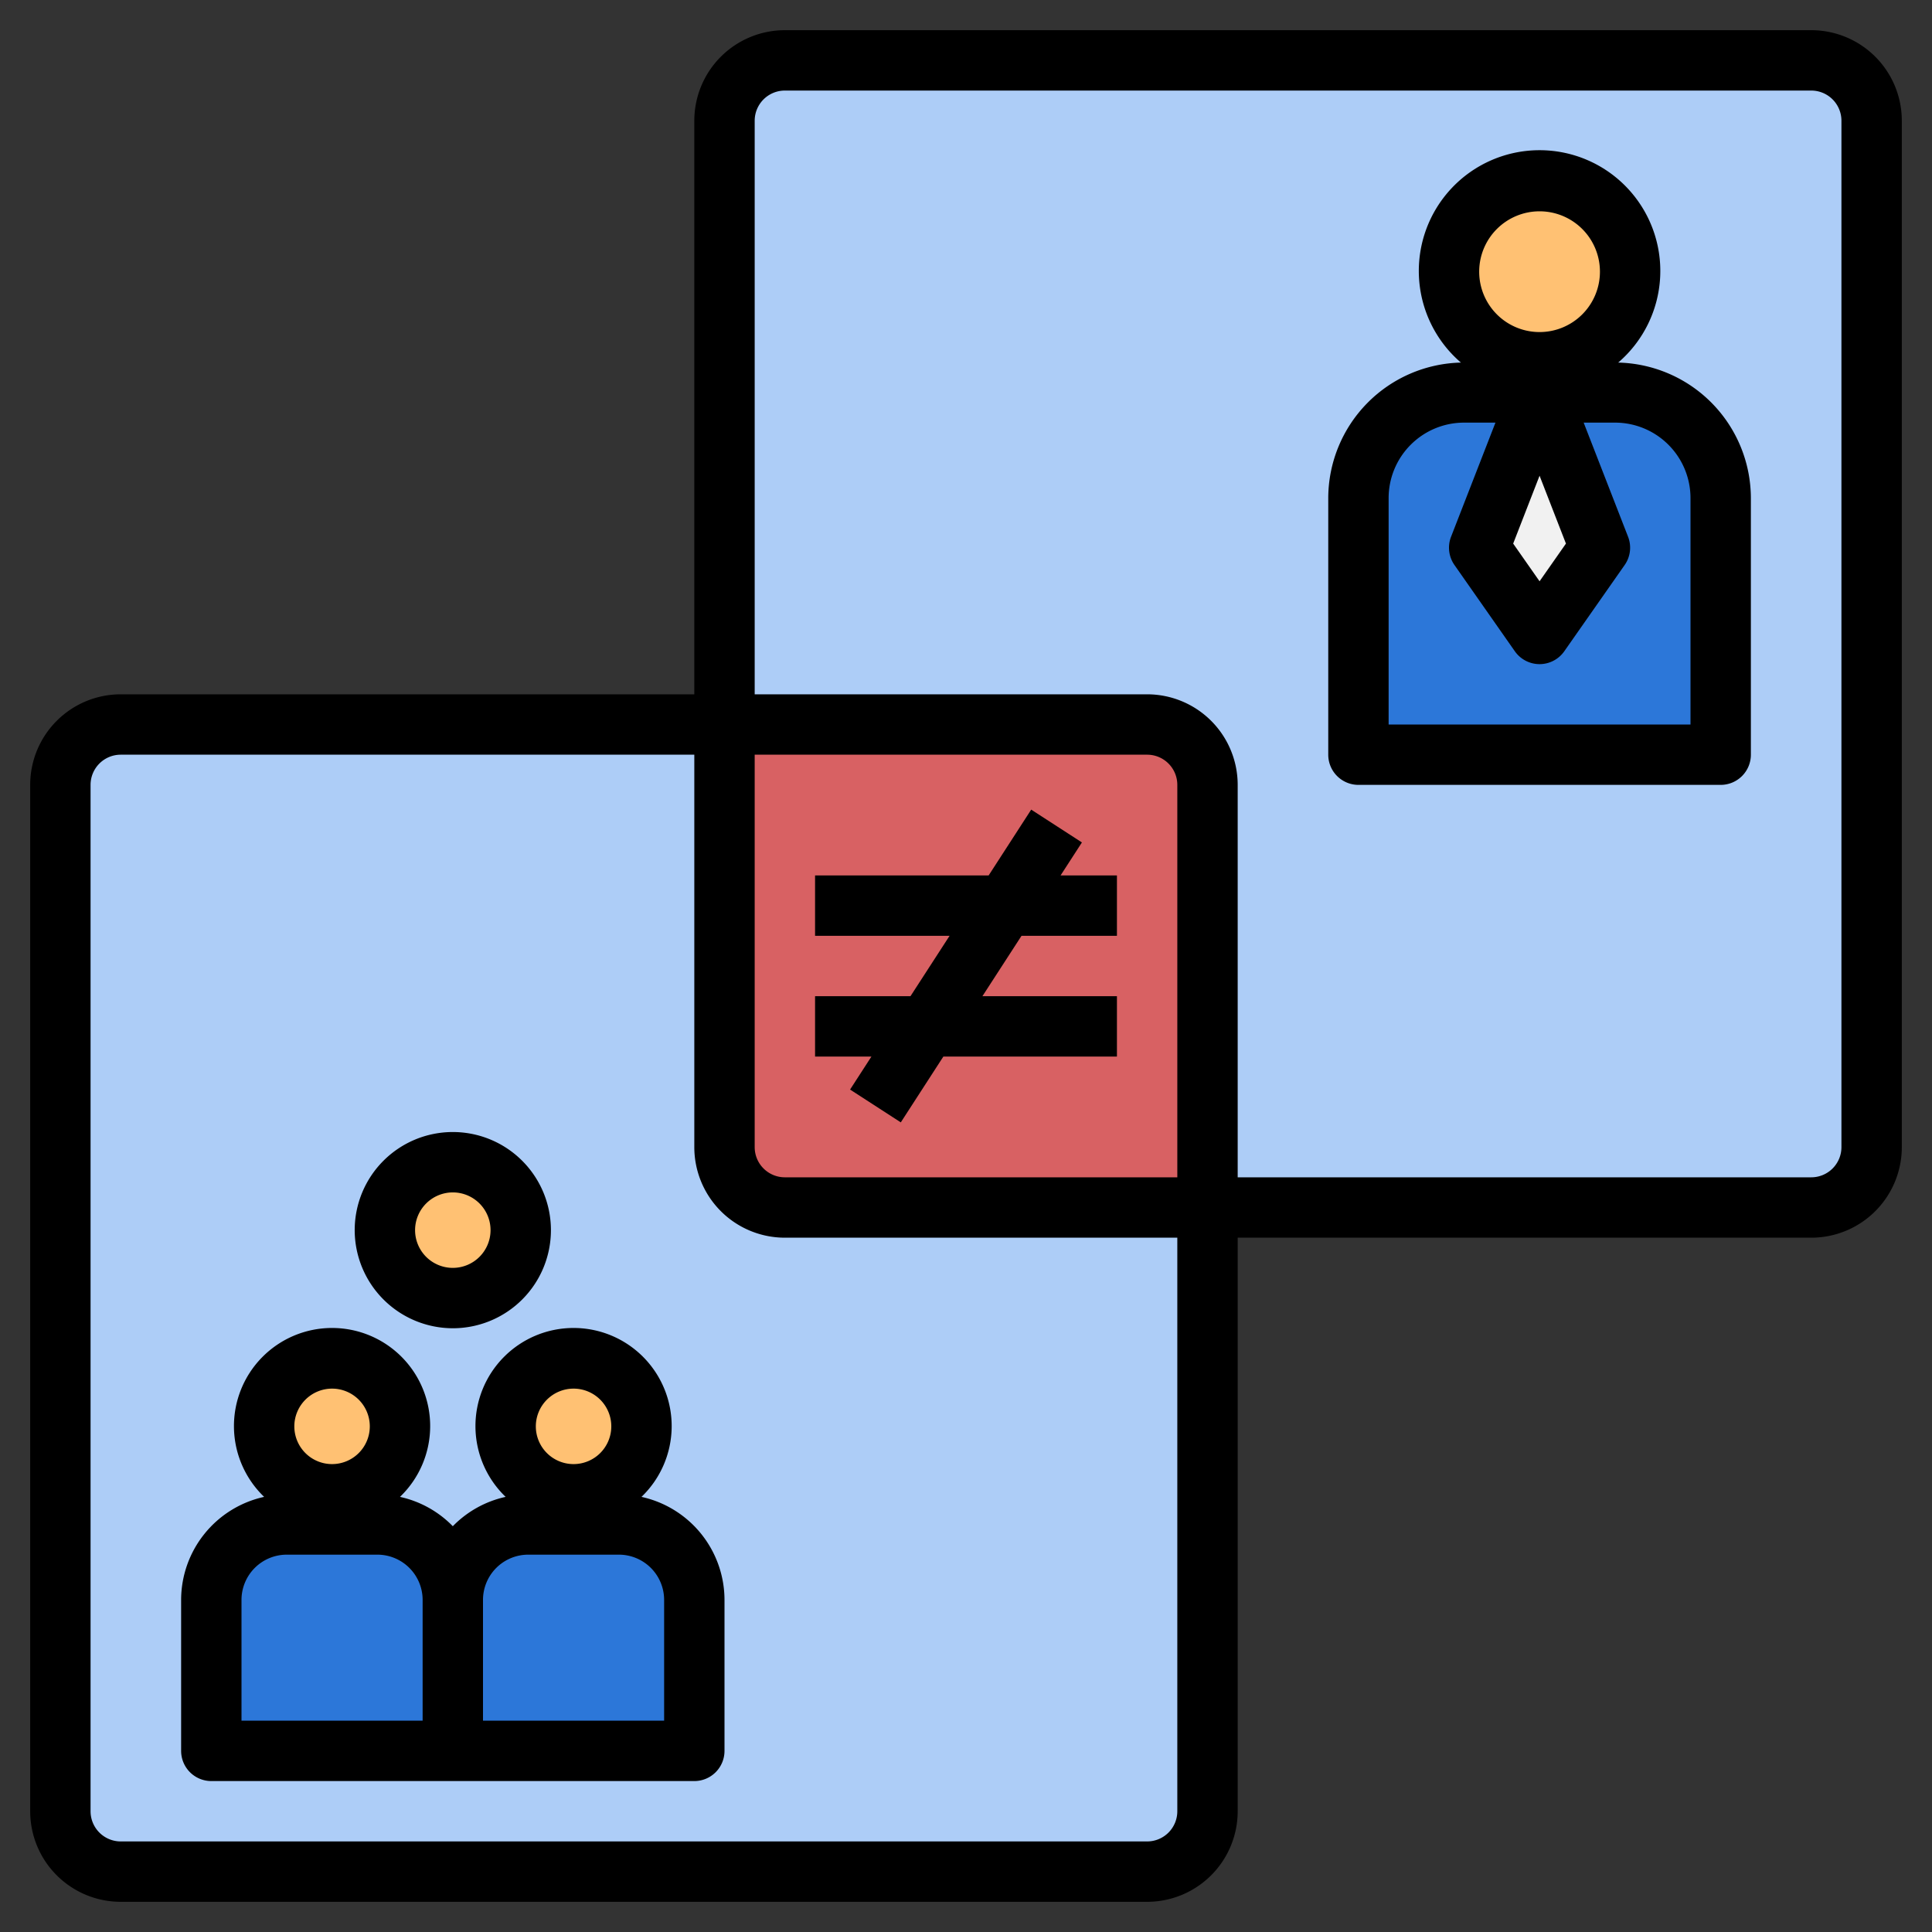 <!-- icon666.com - MILLIONS vector ICONS FREE --><svg id="Layer_1" viewBox="0 0 64 64" xmlns="http://www.w3.org/2000/svg" data-name="Layer 1"><rect x="0" y="0" width="64" height="64" fill="#333333" stroke="none"/><rect fill="#adcdf7" height="38" rx="2" width="38" x="2" y="24"></rect><rect fill="#adcdf7" height="38" rx="2" width="38" x="24" y="2"></rect><path d="m38 24h-14v14a2 2 0 0 0 2 2h14v-14a2 2 0 0 0 -2-2z" fill="#d86163"></path><circle cx="51" cy="9" fill="#ffc173" r="3"></circle><path d="m45 25v-8.5a3.5 3.5 0 0 1 3.5-3.5h5a3.5 3.5 0 0 1 3.5 3.5v8.5z" fill="#2c77d9"></path><path d="m51 13-2 5.143 2 2.857 2-2.857z" fill="#f1f1f1"></path><circle cx="11" cy="47.25" fill="#ffc173" r="2.25"></circle><circle cx="15" cy="40.75" fill="#ffc173" r="2.25"></circle><path d="m7 58v-5a2.5 2.5 0 0 1 2.5-2.5h3a2.5 2.5 0 0 1 2.5 2.5v5z" fill="#2c77d9"></path><circle cx="19" cy="47.25" fill="#ffc173" r="2.25"></circle><path d="m15 58v-5a2.5 2.5 0 0 1 2.5-2.5h3a2.5 2.5 0 0 1 2.5 2.5v5z" fill="#2c77d9"></path><path d="m60 1h-34a3 3 0 0 0 -3 3v19h-19a3 3 0 0 0 -3 3v34a3 3 0 0 0 3 3h34a3 3 0 0 0 3-3v-19h19a3 3 0 0 0 3-3v-34a3 3 0 0 0 -3-3zm-21 59a1 1 0 0 1 -1 1h-34a1 1 0 0 1 -1-1v-34a1 1 0 0 1 1-1h19v13a3 3 0 0 0 3 3h13zm0-21h-13a1 1 0 0 1 -1-1v-13h13a1 1 0 0 1 1 1zm22-1a1 1 0 0 1 -1 1h-19v-13a3 3 0 0 0 -3-3h-13v-19a1 1 0 0 1 1-1h34a1 1 0 0 1 1 1z"></path><path d="m35.84 27.907-1.68-1.087-1.41 2.18h-5.75v2h4.456l-1.295 2h-3.161v2h1.867l-.707 1.093 1.68 1.087 1.41-2.18h5.75v-2h-4.456l1.295-2h3.161v-2h-1.867z"></path><path d="m53.605 12.011a4 4 0 1 0 -5.21 0 4.5 4.5 0 0 0 -4.395 4.489v8.5a1 1 0 0 0 1 1h12a1 1 0 0 0 1-1v-8.5a4.5 4.5 0 0 0 -4.395-4.489zm-2.605-5.011a2 2 0 1 1 -2 2 2 2 0 0 1 2-2zm.874 11.007-.874 1.249-.874-1.249.874-2.248zm4.126 5.993h-10v-7.5a2.5 2.5 0 0 1 2.5-2.5h1.039l-1.471 3.781a1 1 0 0 0 .113.936l2 2.857a1 1 0 0 0 1.638 0l2-2.857a1 1 0 0 0 .113-.936l-1.471-3.781h1.039a2.5 2.5 0 0 1 2.5 2.5z"></path><path d="m15 44a3.25 3.25 0 1 0 -3.25-3.25 3.254 3.254 0 0 0 3.25 3.25zm0-4.5a1.25 1.25 0 1 1 -1.25 1.25 1.252 1.252 0 0 1 1.25-1.25z"></path><path d="m21.25 49.586a3.25 3.25 0 1 0 -4.5 0 3.487 3.487 0 0 0 -1.75.972 3.487 3.487 0 0 0 -1.75-.972 3.25 3.25 0 1 0 -4.5 0 3.5 3.5 0 0 0 -2.75 3.414v5a1 1 0 0 0 1 1h16a1 1 0 0 0 1-1v-5a3.5 3.5 0 0 0 -2.75-3.414zm-10.25-3.586a1.25 1.25 0 1 1 -1.25 1.25 1.252 1.252 0 0 1 1.25-1.25zm3 11h-6v-4a1.5 1.5 0 0 1 1.5-1.5h3a1.5 1.5 0 0 1 1.5 1.5zm5-11a1.25 1.25 0 1 1 -1.25 1.25 1.252 1.252 0 0 1 1.25-1.25zm3 11h-6v-4a1.5 1.5 0 0 1 1.5-1.5h3a1.5 1.5 0 0 1 1.5 1.5z"></path></svg>